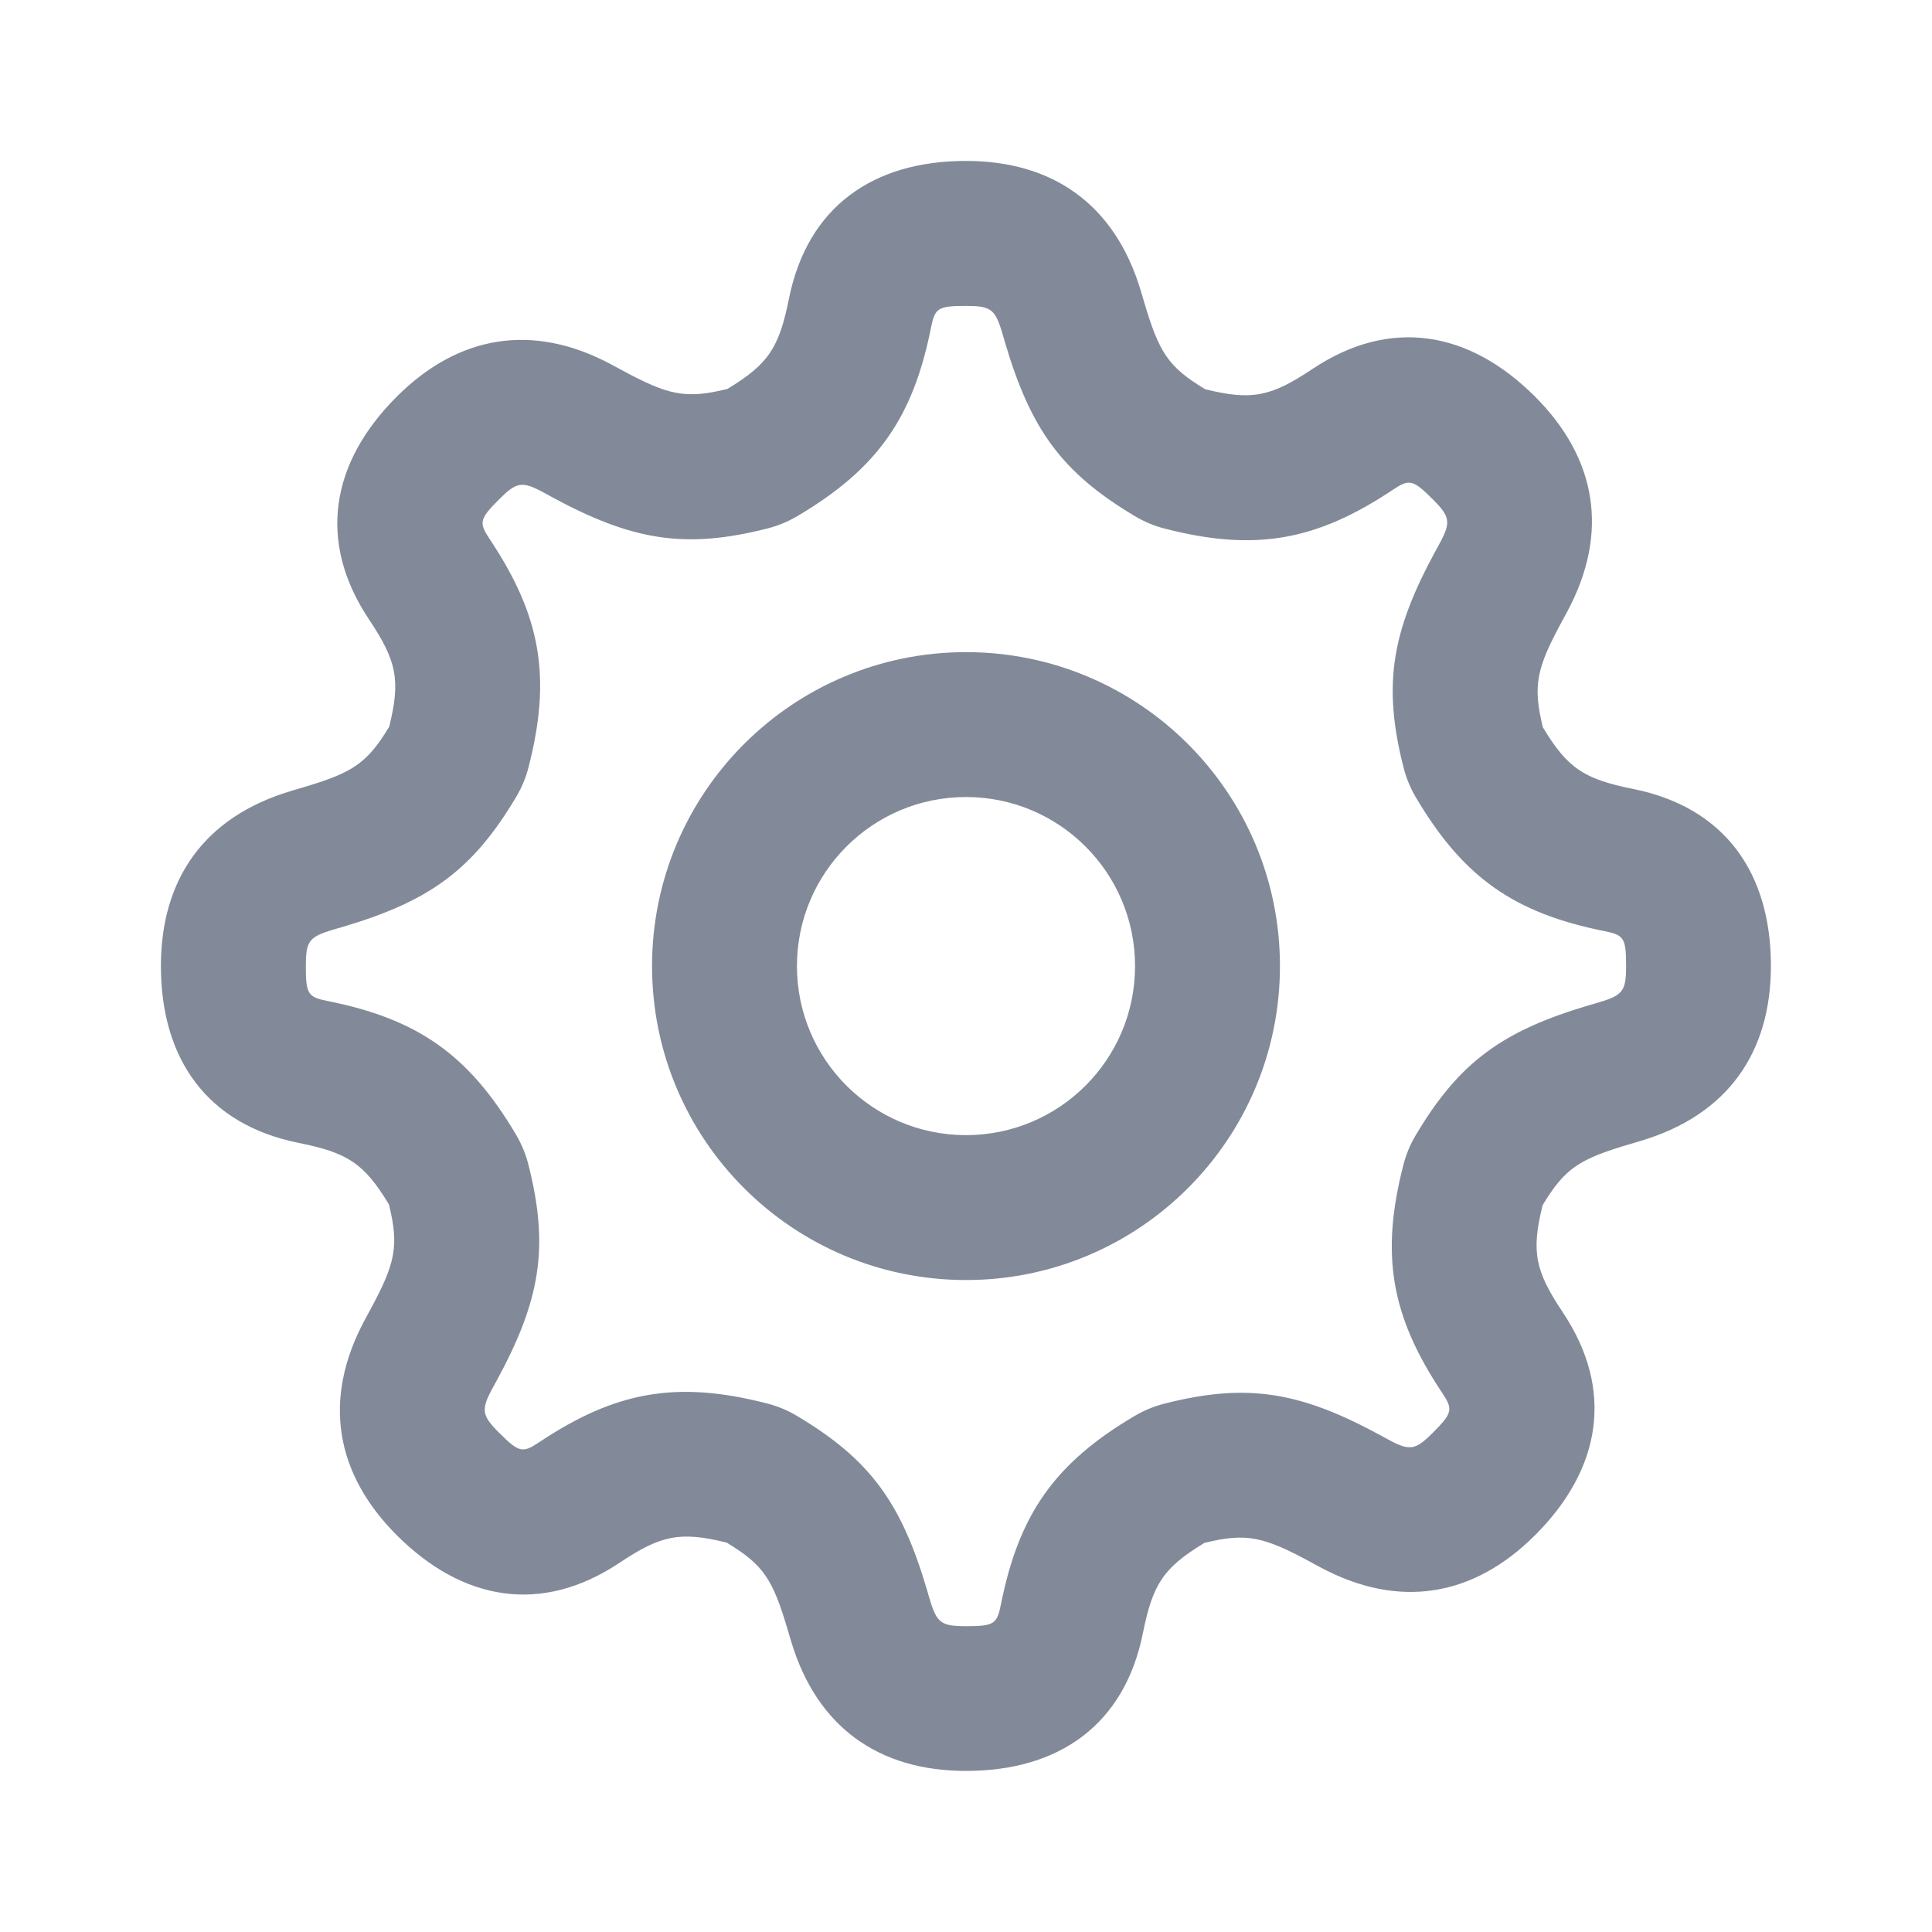 <svg height="24" viewBox="0 0 24 24" width="24" xmlns="http://www.w3.org/2000/svg"><g fill="none" fill-rule="evenodd" transform=""><path d="m0 0h24v24h-24z"/><path d="m16.305 4.586c.968-.646 1.949-.474 2.766.343.761.761.93 1.686.397 2.676-.037.069-.037.069-.053.098-.33.605-.373.815-.247 1.334.309.512.513.643 1.119.765 1.141.228 1.714 1.043 1.714 2.198 0 1.076-.535 1.85-1.612 2.173-.041.012-.041.012-.066.02-.024.007-.024.007-.062.018-.646.19-.818.303-1.096.762-.144.581-.092.818.251 1.332.646.968.474 1.949-.343 2.766-.761.761-1.686.93-2.676.397-.069-.037-.069-.037-.098-.053-.605-.33-.815-.373-1.334-.247-.512.309-.643.513-.765 1.119-.228 1.141-1.043 1.714-2.198 1.714-1.076 0-1.85-.535-2.173-1.612-.012-.041-.012-.041-.02-.066-.007-.024-.007-.024-.018-.062-.19-.646-.303-.818-.762-1.096-.581-.144-.818-.092-1.332.251-.968.646-1.949.474-2.766-.343-.761-.761-.93-1.686-.397-2.676.037-.069.037-.069.053-.098.33-.605.373-.815.247-1.334-.309-.512-.513-.643-1.119-.765-1.141-.228-1.714-1.043-1.714-2.198 0-1.076.535-1.85 1.612-2.173.041-.012.041-.012.066-.02.024-.007.024-.007.062-.018.646-.19.818-.303 1.096-.762.144-.581.092-.818-.251-1.332-.646-.968-.474-1.949.343-2.766.761-.761 1.686-.93 2.676-.397.069.037.069.037.098.053.605.33.815.373 1.334.247.512-.309.643-.513.765-1.119.228-1.141 1.043-1.714 2.198-1.714 1.076 0 1.85.535 2.173 1.612.012.041.012.041.02.066.007.024.007.024.018.062.19.646.303.818.762 1.096.581.144.818.092 1.332-.251zm-4.738-.52c-.223 1.117-.661 1.754-1.664 2.346-.114.067-.237.118-.366.151-1.031.263-1.691.149-2.694-.397-.029-.016-.029-.016-.045-.025-.017-.009-.017-.009-.046-.025-.266-.143-.334-.131-.55.085-.246.246-.254.291-.118.495.632.948.773 1.708.482 2.836-.033.128-.084.251-.152.365-.544.916-1.084 1.3-2.165 1.619-.038.011-.038.011-.059.017-.023.007-.023.007-.061.018-.29.087-.329.143-.329.449 0 .347.027.385.267.433 1.117.223 1.754.661 2.346 1.664.067.114.118.237.151.366.263 1.031.149 1.691-.397 2.694-.016.029-.016.029-.025.045-.009.017-.009.017-.025.046-.143.266-.131.334.085.55.246.246.291.254.495.118.948-.632 1.708-.773 2.836-.482.128.033.251.084.365.152.916.544 1.3 1.084 1.619 2.165.011.038.011.038.017.059.007.023.007.023.018.061.087.29.143.329.449.329.347 0 .385-.027.433-.267.223-1.117.661-1.754 1.664-2.346.114-.067.237-.118.366-.151 1.031-.263 1.691-.149 2.694.397.029.016.029.016.045.025.017.009.017.009.046.025.266.143.334.131.55-.085.246-.246.254-.291.118-.495-.632-.948-.773-1.708-.482-2.836.033-.128.084-.251.152-.365.544-.916 1.084-1.3 2.165-1.619.038-.011.038-.011.059-.017.023-.007.023-.007.061-.018.29-.087.329-.143.329-.449 0-.347-.027-.385-.267-.433-1.117-.223-1.754-.661-2.346-1.664-.067-.114-.118-.237-.151-.366-.263-1.031-.149-1.691.397-2.694.016-.029.016-.029.025-.045.009-.017.009-.017.025-.046.143-.266.131-.334-.085-.55-.246-.246-.291-.254-.495-.118-.948.632-1.708.773-2.836.482-.128-.033-.251-.084-.365-.152-.916-.544-1.3-1.084-1.619-2.165-.011-.038-.011-.038-.017-.059-.007-.023-.007-.023-.018-.061-.087-.29-.143-.329-.449-.329-.347 0-.385.027-.433.267zm.433 4.033c2.154 0 3.9 1.746 3.9 3.9 0 2.154-1.746 3.9-3.9 3.9-2.154 0-3.9-1.746-3.9-3.9 0-2.154 1.746-3.9 3.9-3.9zm0 1.8c-1.16 0-2.1.94-2.1 2.1s.94 2.1 2.1 2.1 2.1-.94 2.1-2.1-.94-2.1-2.1-2.1z" fill="#828a99" fill-rule="nonzero" transform="matrix(-1 0 0 -1 24 24)"/></g></svg>